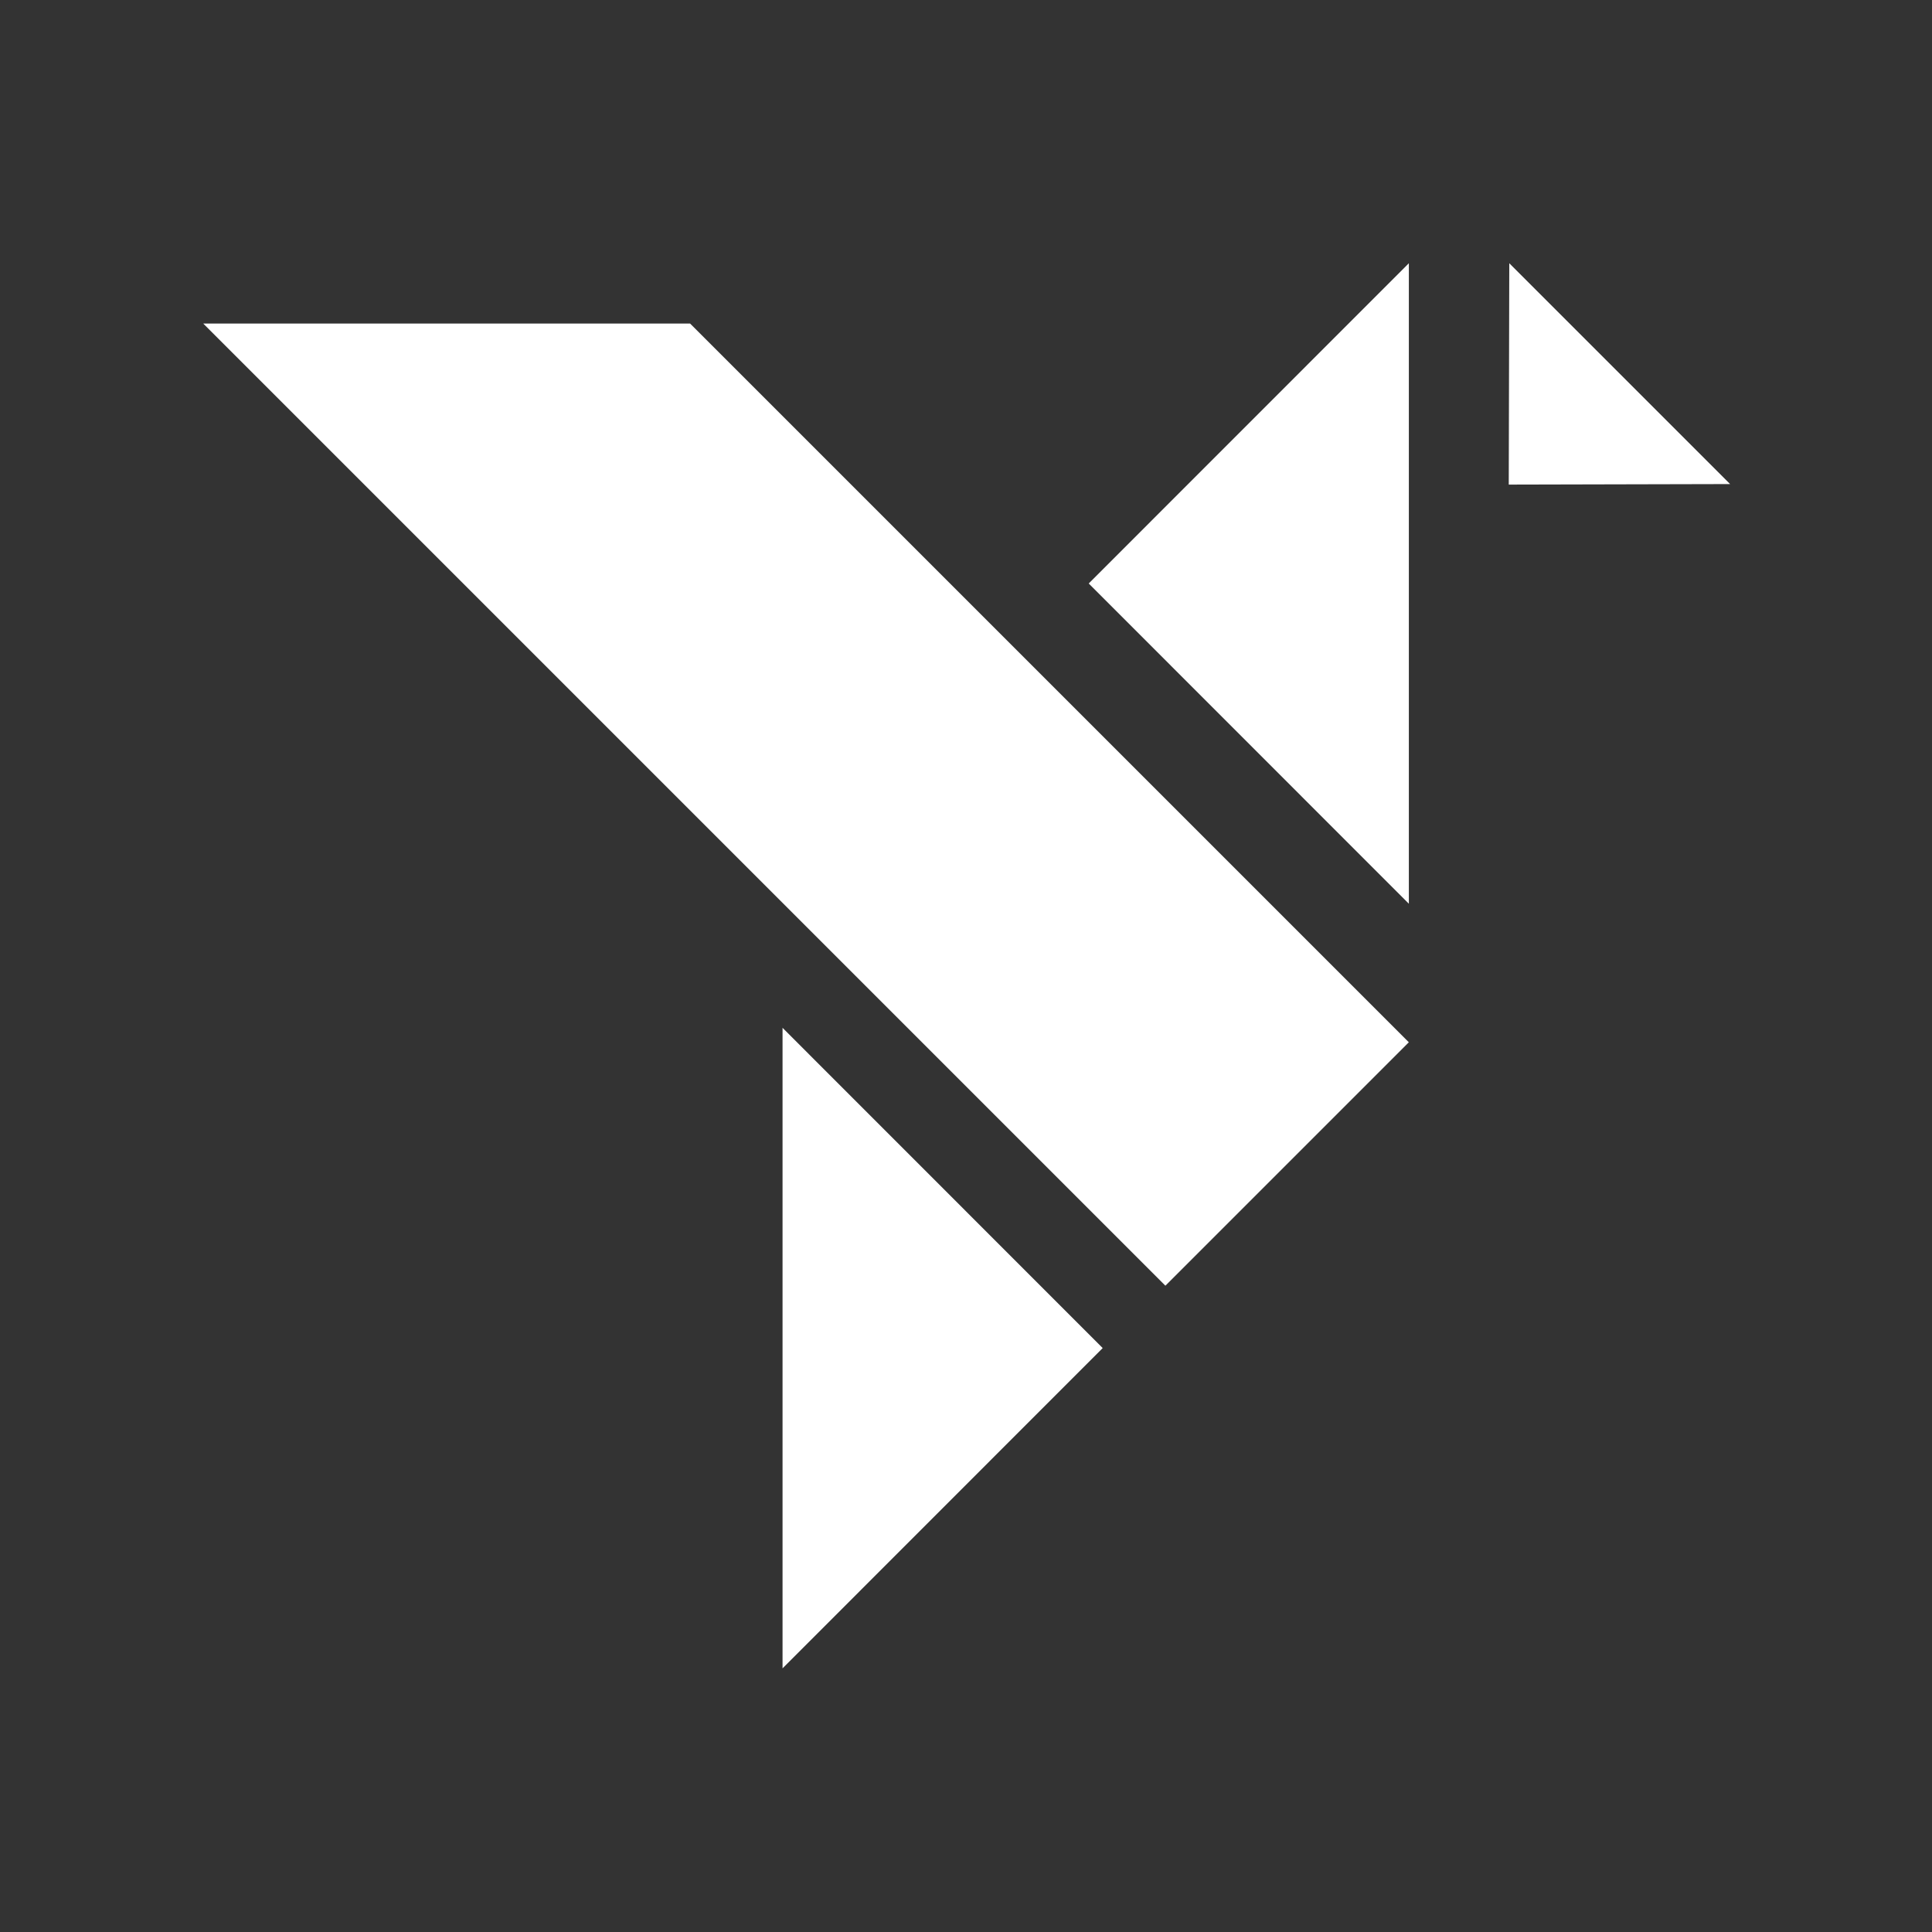 <?xml version="1.0" encoding="UTF-8"?>
<svg version="1.1" viewBox="0 0 48 48" xmlns="http://www.w3.org/2000/svg">
    <rect x="0" y="0" width="48" height="48" fill="#333333" stroke="none"/>
    <path transform="matrix(0 .525 -.303 0 35.23 4.259)" d="m19.5 27-15.155-26.25 30.311-8.2e-7z" fill="#fff" style="paint-order:stroke markers fill"/>
    <path transform="matrix(0 .525 .303 0 19.215 23.255)" d="m19.5 27-15.155-26.25 30.311-8.2e-7z" fill="#fff" style="paint-order:stroke markers fill"/>
    <path transform="matrix(.181 .181 -.105 .105 36.79 5.675)" d="m19.5 27-15.155-26.25 30.311-8.2e-7z" fill="#fff" style="paint-order:stroke markers fill"/>
    <path d="m5.05 8.039h12.096l17.856 17.856-6.048 6.048z" fill="#fff" style="paint-order:stroke markers fill"/>
</svg>
